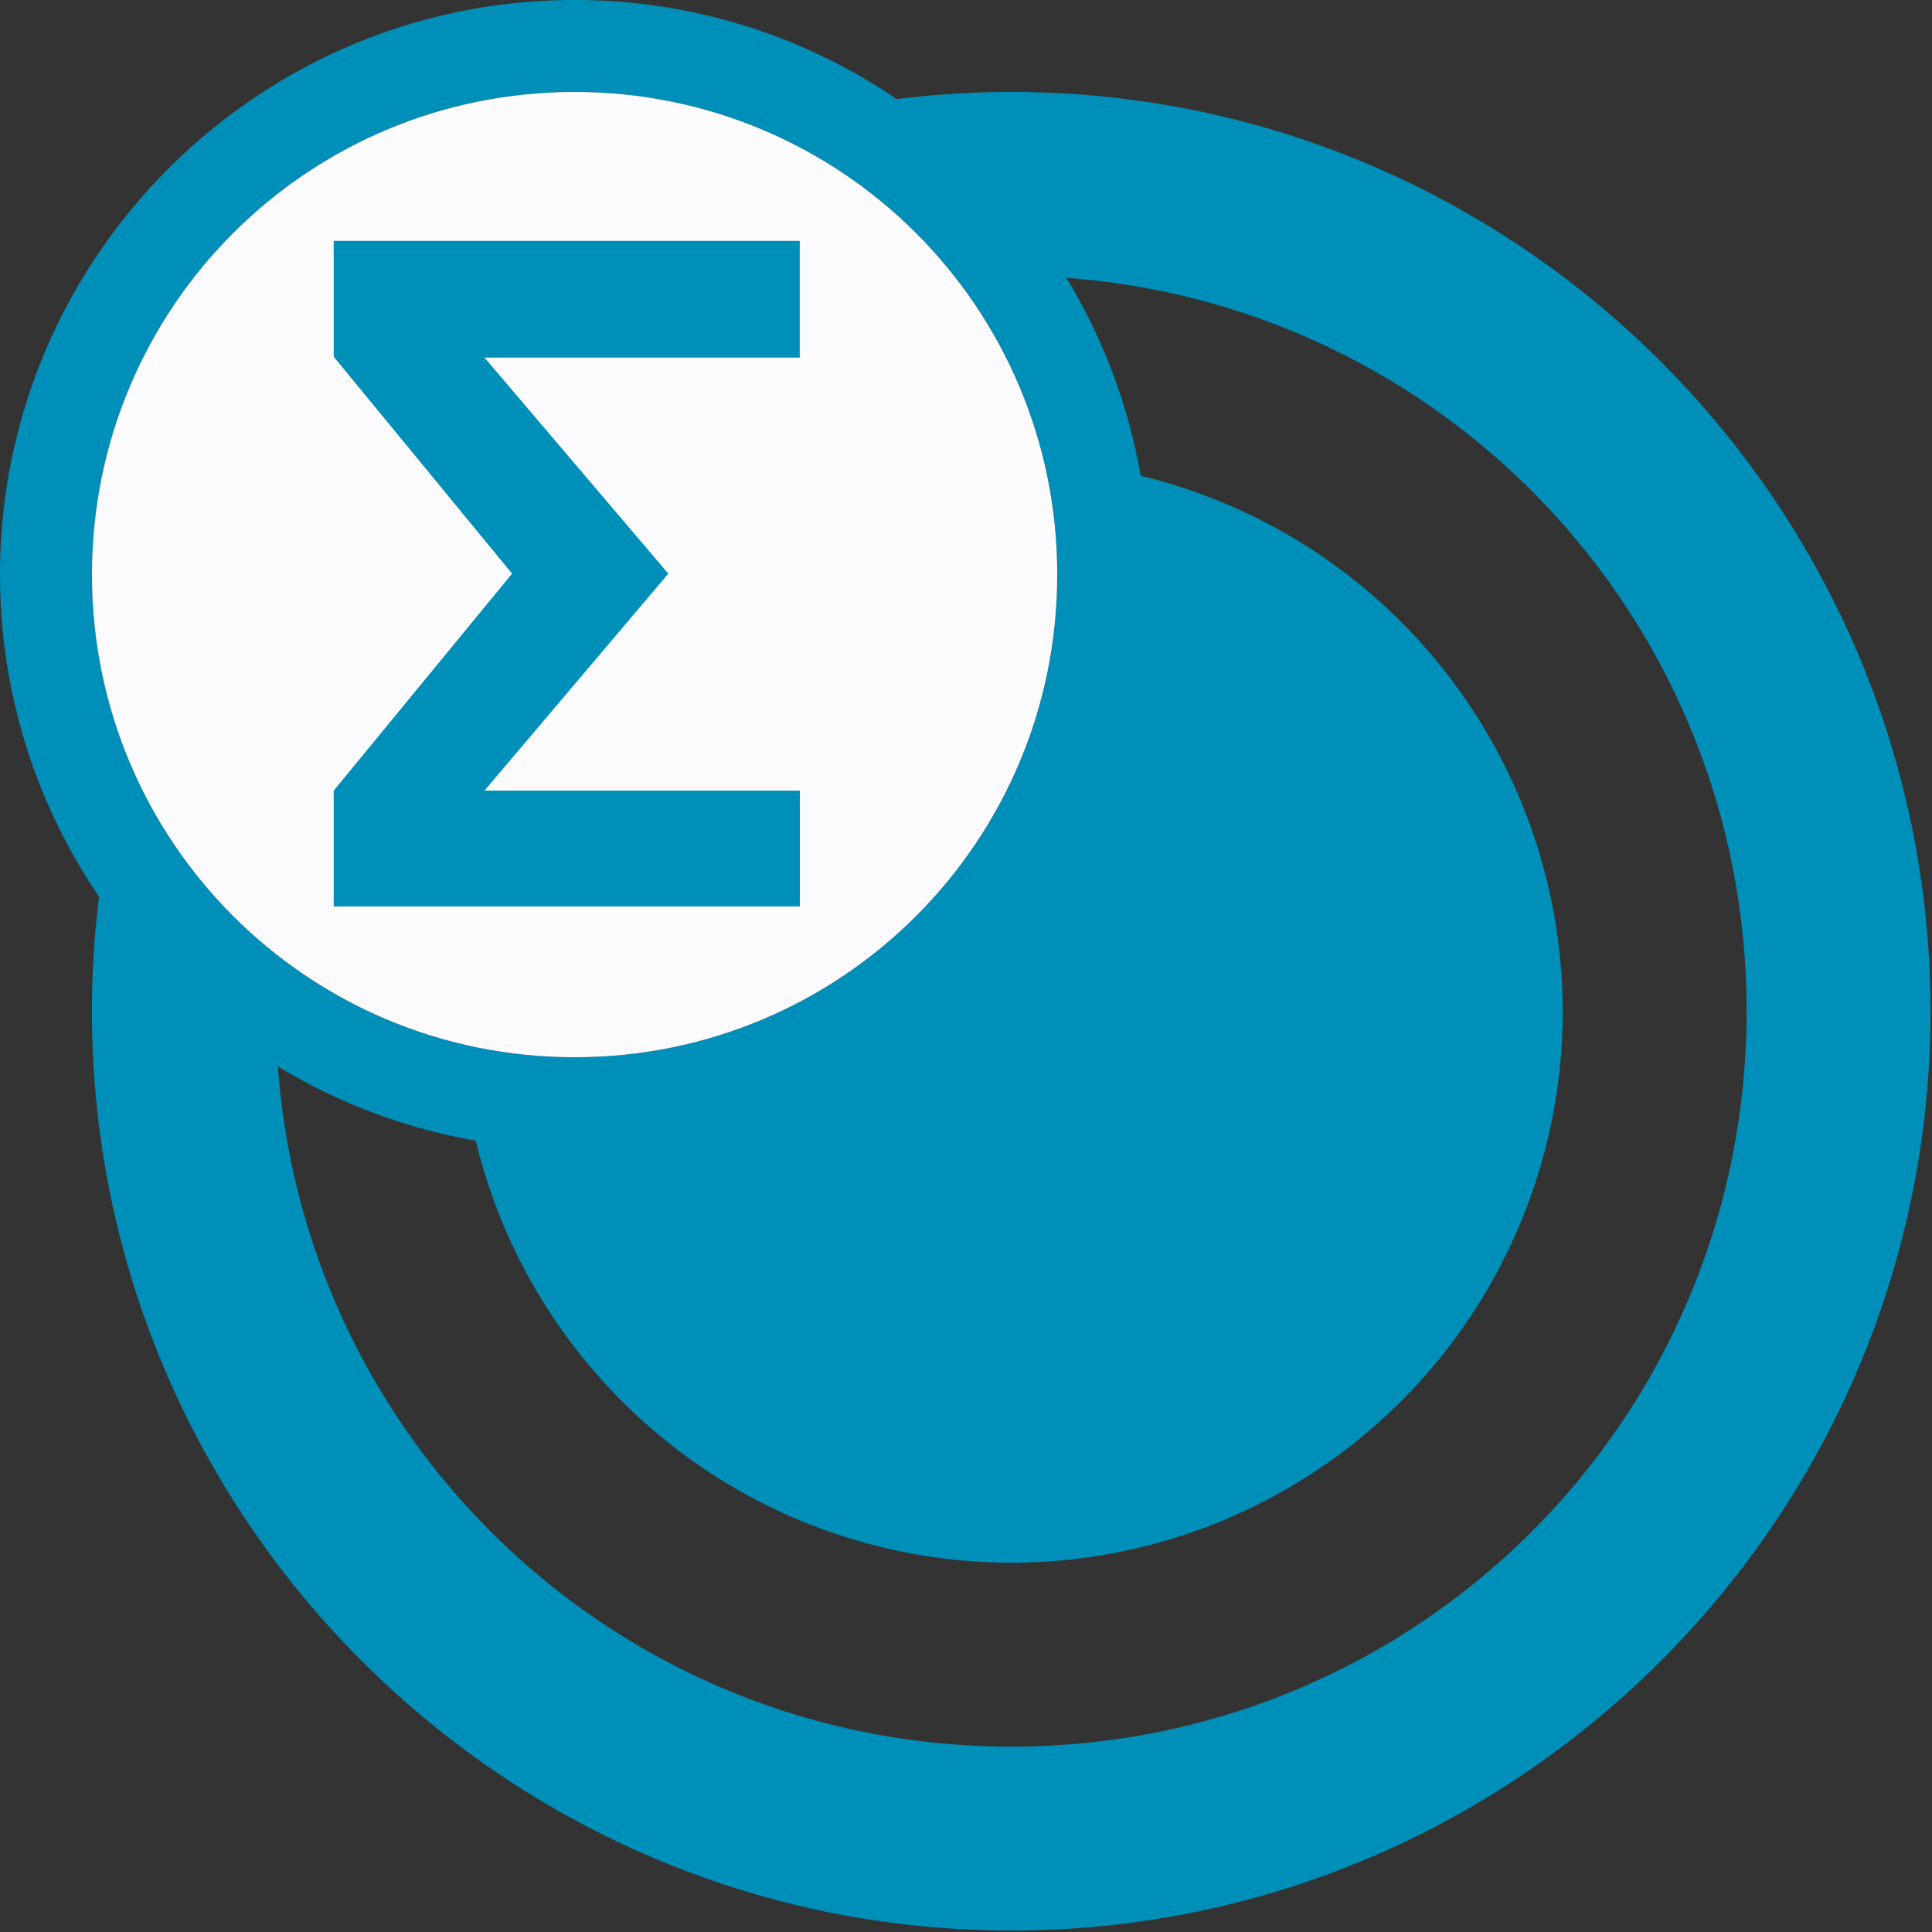 <?xml version="1.0" encoding="UTF-8" standalone="no"?>
<svg
   xmlns:dc="http://purl.org/dc/elements/1.1/"
   xmlns:cc="http://creativecommons.org/ns#"
   xmlns:rdf="http://www.w3.org/1999/02/22-rdf-syntax-ns#"
   xmlns:svg="http://www.w3.org/2000/svg"
   xmlns="http://www.w3.org/2000/svg"
   xmlns:sodipodi="http://sodipodi.sourceforge.net/DTD/sodipodi-0.dtd"
   xmlns:inkscape="http://www.inkscape.org/namespaces/inkscape"
   id="visual"
   viewBox="0 0 22 22"
   version="1.1"
   sodipodi:docname="target-sum.svg"
   inkscape:version="0.92.3 (2405546, 2018-03-11)">
  <rect x="0" y="0" width="22" height="22" fill="#333333" stroke="none"/>
  <sodipodi:namedview
     pagecolor="#ffffff"
     bordercolor="#666666"
     borderopacity="1"
     objecttolerance="10"
     gridtolerance="10"
     guidetolerance="10"
     inkscape:pageopacity="0"
     inkscape:pageshadow="2"
     inkscape:window-width="1680"
     inkscape:window-height="987"
     id="namedview15"
     showgrid="false"
     inkscape:zoom="32"
     inkscape:cx="11.319955"
     inkscape:cy="10.748261"
     inkscape:window-x="1912"
     inkscape:window-y="-8"
     inkscape:window-maximized="1"
     inkscape:current-layer="visual"
     inkscape:pagecheckerboard="true" />
  <defs
     id="defs4">
    <style
       id="style2">.cls-1{fill:none;stroke-width:2px;}.cls-1,.cls-3{stroke:#4c4c4c;stroke-miterlimit:10;}.cls-2{fill:#4c4c4c;}.cls-3{fill:#fbfbfd;}.cls-4{fill:#bb0a30;}</style>
  </defs>
  <path
     inkscape:connector-curvature="0"
     id="circle10-1-9"
     style="color:#000000;font-style:normal;font-variant:normal;font-weight:normal;font-stretch:normal;font-size:medium;line-height:normal;font-family:sans-serif;font-variant-ligatures:normal;font-variant-position:normal;font-variant-caps:normal;font-variant-numeric:normal;font-variant-alternates:normal;font-feature-settings:normal;text-indent:0;text-align:start;text-decoration:none;text-decoration-line:none;text-decoration-style:solid;text-decoration-color:#000000;letter-spacing:normal;word-spacing:normal;text-transform:none;writing-mode:lr-tb;direction:ltr;text-orientation:mixed;dominant-baseline:auto;baseline-shift:baseline;text-anchor:start;white-space:normal;shape-padding:0;clip-rule:nonzero;display:inline;overflow:visible;visibility:visible;opacity:1;isolation:auto;mix-blend-mode:normal;color-interpolation:sRGB;color-interpolation-filters:linearRGB;solid-color:#000000;solid-opacity:1;vector-effect:none;fill:#008fb8;fill-opacity:1;fill-rule:nonzero;stroke:none;stroke-width:1.047;stroke-linecap:butt;stroke-linejoin:miter;stroke-miterlimit:10;stroke-dasharray:none;stroke-dashoffset:0;stroke-opacity:1;color-rendering:auto;image-rendering:auto;shape-rendering:auto;text-rendering:auto;enable-background:accumulate"
     d="M 6.543,0 C 2.936,-5.9999997e-8 -5.0000001e-8,2.936 0,6.543 c -2.4e-7,3.607 2.936,6.543 6.543,6.543 3.607,0 6.543,-2.936 6.543,-6.543 C 13.086,2.936 10.15,-1.8e-7 6.543,0 Z m 0,1.047 c 3.041,-2e-7 5.496,2.455 5.496,5.496 1e-6,3.041 -2.455,5.496 -5.496,5.496 -3.041,1e-6 -5.496,-2.455 -5.496,-5.496 0,-3.041 2.455,-5.496 5.496,-5.496 z m 4.973,0 c -0.716,0 -1.415,0.073 -2.092,0.211 A 6.019,6.019 0 0 1 11.5,3.141 c 0.005,-9.6e-6 0.01,0 0.016,0 4.637,0 8.373,3.738 8.373,8.375 0,4.637 -3.736,8.373 -8.373,8.373 -4.637,0 -8.375,-3.736 -8.375,-8.373 0,-0.003 -2.4e-6,-0.005 0,-0.008 A 6.019,6.019 0 0 1 1.26,9.414 C 1.12,10.094 1.047,10.796 1.047,11.516 c 0,5.769 4.7,10.467 10.469,10.467 5.769,0 10.467,-4.698 10.467,-10.467 0,-5.769 -4.698,-10.469 -10.467,-10.469 z m 0.912,4.262 A 6.019,6.019 0 0 1 12.562,6.543 6.019,6.019 0 0 1 6.543,12.562 6.019,6.019 0 0 1 5.309,12.432 6.281,6.281 0 0 0 11.516,17.795 6.281,6.281 0 0 0 17.795,11.516 6.281,6.281 0 0 0 12.428,5.309 Z" />
  <path
     style="display:inline;fill:#fbfbfd;stroke:none;stroke-width:1.047;stroke-miterlimit:10;stroke-opacity:1"
     d="m 6.543,1.047 c -3.041,-1e-7 -5.496,2.455 -5.496,5.496 -2e-7,3.041 2.455,5.496 5.496,5.496 3.041,1e-6 5.496,-2.455 5.496,-5.496 1e-6,-3.041 -2.455,-5.496 -5.496,-5.496 z"
     id="circle10-0"
     inkscape:connector-curvature="0" />
  <path
     class="cls-4"
     d="M 3.8,4.062 V 2.743 H 9.107 V 4.072 H 5.517 L 7.61,6.532 5.517,9.003 h 3.591 V 10.322 H 3.8 V 9.003 L 5.831,6.532 Z"
     id="path12"
     inkscape:connector-curvature="0"
     style="fill:#008fb8;stroke-width:1.047;fill-opacity:1" />
</svg>
